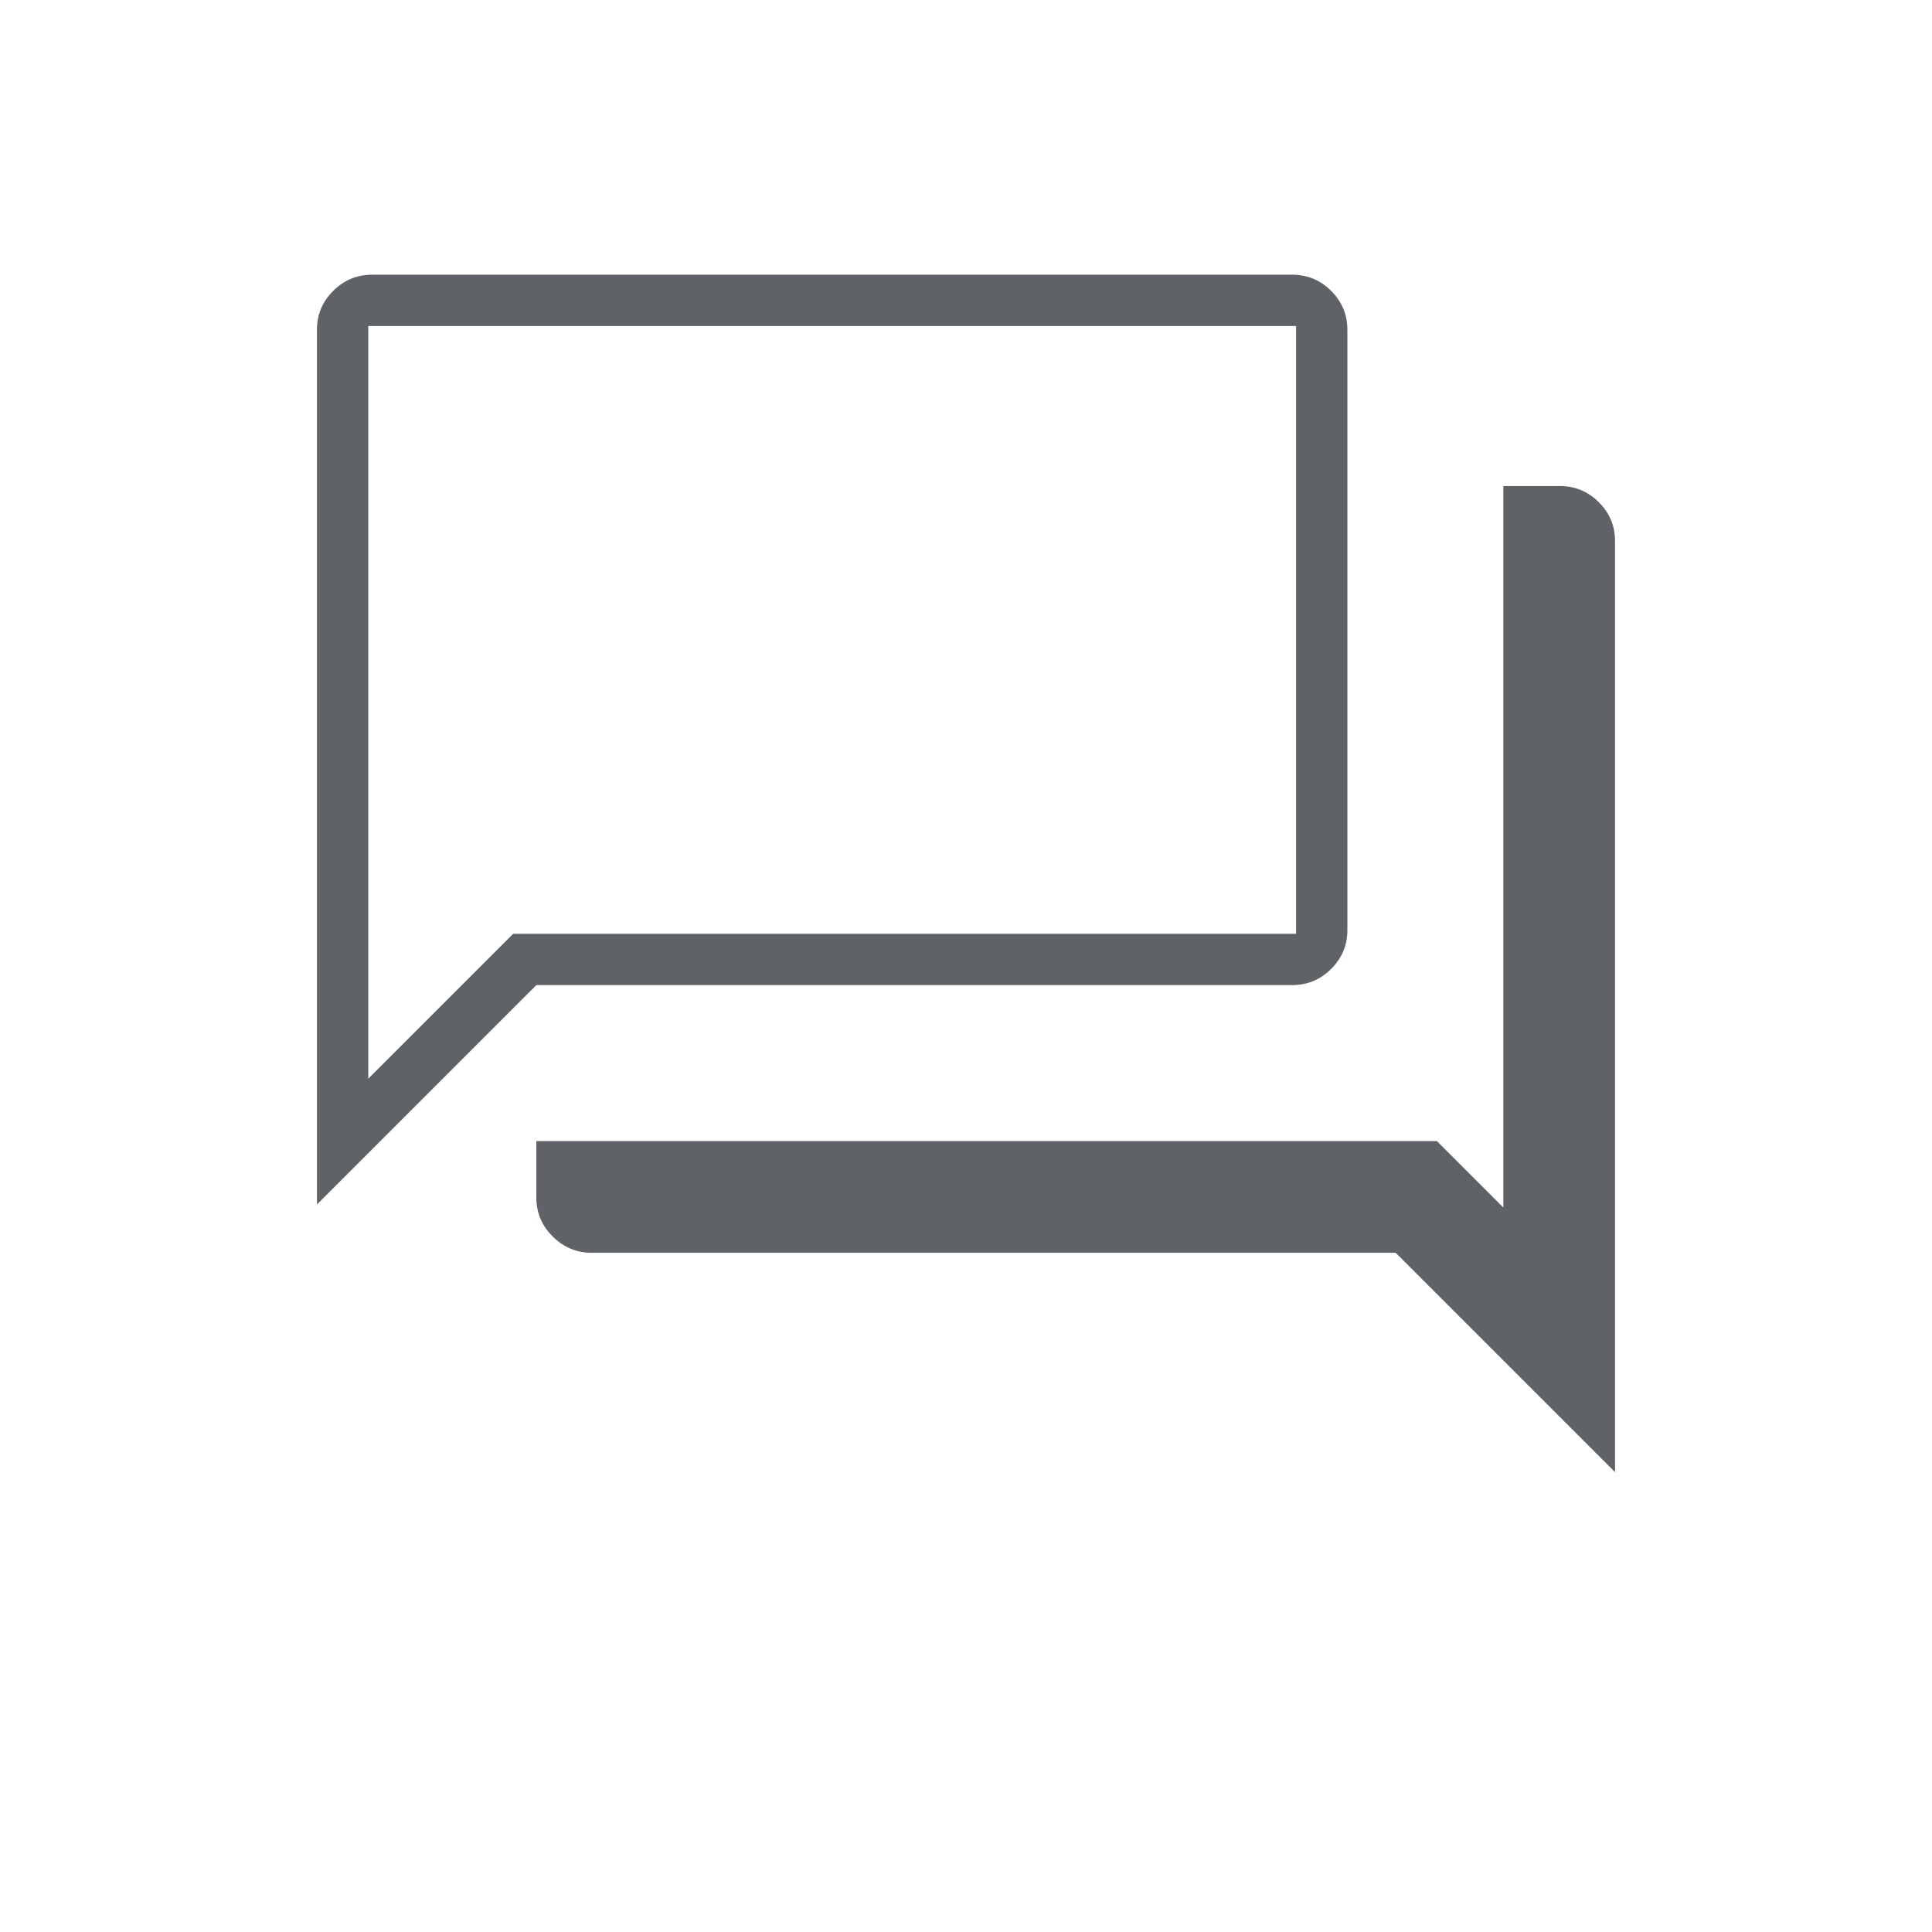 <svg xmlns="http://www.w3.org/2000/svg" height="24px" viewBox="0 -960 960 960" width="24px" fill="#5f6368"><path d="M293.92-337.5q-11.08 0-19.25-8.05T266.5-365v-28H714l33 33v-358.5h28q11.4 0 19.45 8.05 8.05 8.05 8.05 19.23v462.72l-109-109H293.92Zm-136.42-24v-434.71q0-11.19 8.05-19.24 8.05-8.05 19.45-8.05h457q11.4 0 19.45 8.05 8.05 8.05 8.05 19.25v298.4q0 11.2-8.05 19.25T642-470.5H266.5l-109 109ZM644-496v-302H183v374l72-72h389Zm-461 0v-302 302Z"/></svg>